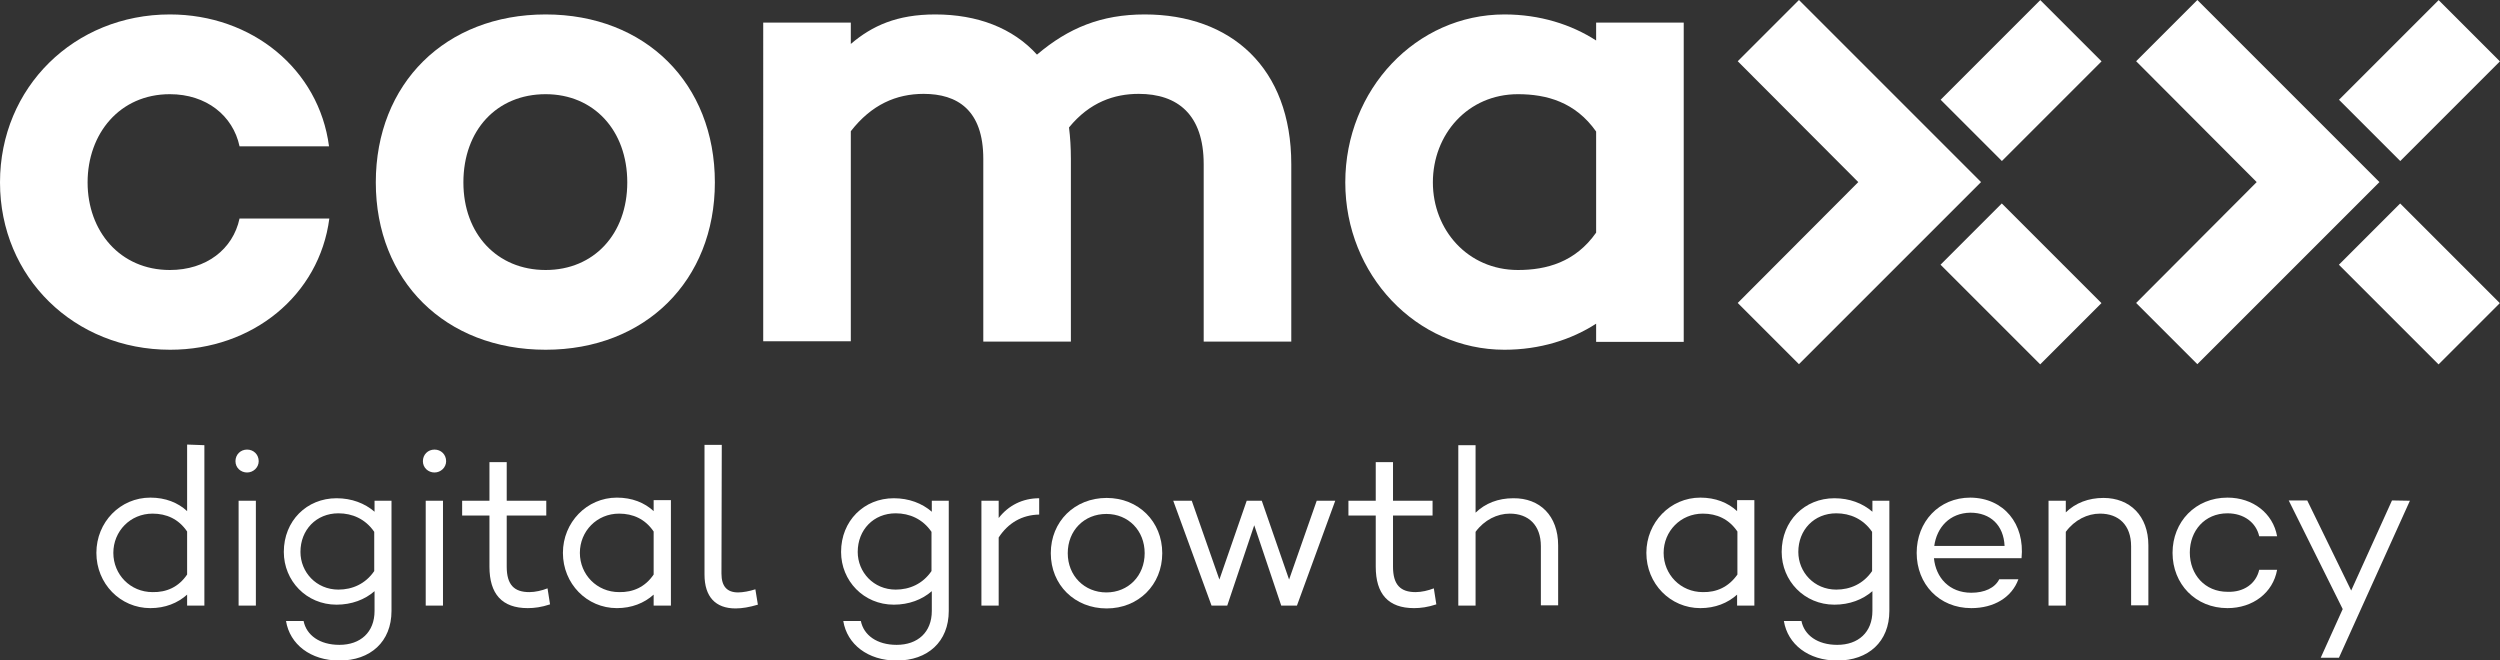 <svg version="1.1" xmlns="http://www.w3.org/2000/svg" xmlns:xlink="http://www.w3.org/1999/xlink" x="0px" y="0px" viewBox="0 0 796.3 210.3" style="enable-background:new 0 0 796.3 210.3;" xml:space="preserve">
                <rect x="0" y="0" width="796.3" height="210.3" fill="#333333" stroke="none"/>
                <style type="text/css">
                    .st0{fill:#FFFFFF;}
                </style>
                <g>
                    <path class="st0" d="M65.1,141.8v51.1h-5.5v-3.5c-3,2.7-7,4.3-11.7,4.3c-9.6,0-17.2-7.8-17.2-17.6c0-9.8,7.6-17.6,17.2-17.6
		c4.8,0,8.8,1.6,11.7,4.3v-21.2L65.1,141.8L65.1,141.8z M59.6,183v-13.7c-2.7-4-6.6-5.7-11-5.7c-7.1,0-12.5,5.6-12.5,12.5
		s5.4,12.5,12.5,12.5C53,188.7,56.9,187,59.6,183L59.6,183z"></path>
                    <path class="st0" d="M75,146.9c0-2.1,1.6-3.7,3.7-3.7s3.7,1.6,3.7,3.7c0,2-1.7,3.6-3.7,3.6S75,149,75,146.9z M81.5,159.5v33.4h-5.5
		v-33.4H81.5z"></path>
                    <path class="st0" d="M124.7,159.5v35.1c0,9.8-6.7,15.8-16.6,15.8c-9.2,0-15.8-5.2-17-12.6h5.6c0.9,4.5,5.1,7.6,11.4,7.6
		c6.7,0,11.2-4,11.2-10.8v-6.3c-3.1,2.7-7.3,4.3-12.1,4.3c-9.6,0-16.8-7.6-16.8-16.8c0-9.9,7.3-17.1,16.8-17.1c4.8,0,9,1.6,12.1,4.3
		v-3.5L124.7,159.5L124.7,159.5z M119.2,181.9v-12.5c-2.8-4.1-7-5.9-11.4-5.9c-7.1,0-12.1,5.3-12.1,12.3c0,6.4,5,12,12.1,12
		C112.2,187.8,116.4,186,119.2,181.9L119.2,181.9z"></path>
                    <path class="st0" d="M134.7,146.9c0-2.1,1.6-3.7,3.7-3.7s3.7,1.6,3.7,3.7c0,2-1.7,3.6-3.7,3.6S134.7,149,134.7,146.9z M141.1,159.5
		v33.4h-5.5v-33.4H141.1z"></path>
                    <path class="st0" d="M175.2,192.5c-2.7,0.9-5,1.2-7.1,1.2c-8.2,0-12.2-4.5-12.2-13.2v-16.3h-8.7v-4.7h8.7v-12.3h5.5v12.3H174v4.7
		h-12.6v16.3c0,5.8,2.4,8.1,7.2,8.1c1.9,0,4-0.5,5.8-1.2L175.2,192.5L175.2,192.5z"></path>
                    <path class="st0" d="M213.7,159.5v33.4h-5.5v-3.5c-3,2.7-7,4.3-11.7,4.3c-9.6,0-17.2-7.8-17.2-17.6c0-9.7,7.6-17.6,17.2-17.6
		c4.8,0,8.8,1.6,11.7,4.3v-3.5H213.7z M208.2,183v-13.7c-2.7-4-6.6-5.7-11-5.7c-7.1,0-12.5,5.6-12.5,12.5s5.4,12.5,12.5,12.5
		C201.6,188.7,205.5,187,208.2,183L208.2,183z"></path>
                    <path class="st0" d="M229.8,182.7c0,4.1,1.8,6,5.3,6c1.5,0,3.7-0.4,5.5-1l0.8,4.9c-2.7,0.8-5,1.2-7.1,1.2c-6.4,0-9.9-3.7-9.9-10.8
		v-41.3h5.5L229.8,182.7L229.8,182.7z"></path>
                    <path class="st0" d="M302.2,159.5v35.1c0,9.8-6.7,15.8-16.6,15.8c-9.2,0-15.8-5.2-17-12.6h5.6c0.9,4.5,5.1,7.6,11.4,7.6
		c6.7,0,11.2-4,11.2-10.8v-6.3c-3.1,2.7-7.3,4.3-12.1,4.3c-9.6,0-16.8-7.6-16.8-16.8c0-9.9,7.3-17.1,16.8-17.1c4.8,0,9,1.6,12.1,4.3
		v-3.5L302.2,159.5L302.2,159.5z M296.7,181.9v-12.5c-2.8-4.1-7-5.9-11.4-5.9c-7.1,0-12.1,5.3-12.1,12.3c0,6.4,5,12,12.1,12
		C289.7,187.8,293.9,186,296.7,181.9L296.7,181.9z"></path>
                    <path class="st0" d="M331,158.7v5.2c-5.5,0.1-9.9,2.7-12.9,7.3v21.7h-5.5v-33.4h5.5v5.5C321.2,161,325.7,158.7,331,158.7L331,158.7
		z"></path>
                    <path class="st0" d="M370.2,176.2c0,10.1-7.6,17.6-17.7,17.6c-10.2,0-17.8-7.5-17.8-17.6s7.6-17.6,17.8-17.6
		C362.6,158.6,370.2,166.1,370.2,176.2z M364.6,176.2c0-7.2-5.2-12.5-12.2-12.5c-7.1,0-12.3,5.3-12.3,12.5s5.3,12.5,12.3,12.5
		C359.4,188.7,364.6,183.4,364.6,176.2z"></path>
                    <path class="st0" d="M425.3,159.5l-12.2,33.4h-5l-8.6-25.6l-8.6,25.6h-5l-12.2-33.4h5.9l8.8,25.1l8.7-25.1h4.8l8.7,25.1l8.8-25.1
		H425.3L425.3,159.5z"></path>
                    <path class="st0" d="M457.5,192.5c-2.7,0.9-5,1.2-7.1,1.2c-8.2,0-12.2-4.5-12.2-13.2v-16.3h-8.7v-4.7h8.7v-12.3h5.5v12.3h12.6v4.7
		h-12.6v16.3c0,5.8,2.4,8.1,7.2,8.1c1.9,0,4-0.5,5.8-1.2L457.5,192.5L457.5,192.5z"></path>
                    <path class="st0" d="M496.3,173.7v19.1h-5.5V174c0-6.8-4-10.4-9.9-10.4c-4,0-8.1,2-10.9,5.8v23.5h-5.5v-51.1h5.5v21.5
		c3.1-3,7.2-4.6,12-4.6C490.5,158.6,496.3,164.3,496.3,173.7L496.3,173.7z"></path>
                    <path class="st0" d="M558.8,159.5v33.4h-5.5v-3.5c-3,2.7-7,4.3-11.7,4.3c-9.6,0-17.2-7.8-17.2-17.6c0-9.7,7.6-17.6,17.2-17.6
		c4.8,0,8.8,1.6,11.7,4.3v-3.5H558.8z M553.4,183v-13.7c-2.7-4-6.6-5.7-11-5.7c-7.1,0-12.5,5.6-12.5,12.5s5.4,12.5,12.5,12.5
		C546.7,188.7,550.6,187,553.4,183L553.4,183z"></path>
                    <path class="st0" d="M601.8,159.5v35.1c0,9.8-6.7,15.8-16.6,15.8c-9.2,0-15.8-5.2-17-12.6h5.6c0.9,4.5,5.1,7.6,11.4,7.6
		c6.7,0,11.2-4,11.2-10.8v-6.3c-3.1,2.7-7.3,4.3-12.1,4.3c-9.6,0-16.8-7.6-16.8-16.8c0-9.9,7.3-17.1,16.8-17.1c4.8,0,9,1.6,12.1,4.3
		v-3.5L601.8,159.5L601.8,159.5z M596.3,181.9v-12.5c-2.8-4.1-7-5.9-11.4-5.9c-7.1,0-12.1,5.3-12.1,12.3c0,6.4,5,12,12.1,12
		C589.3,187.8,593.5,186,596.3,181.9L596.3,181.9z"></path>
                    <path class="st0" d="M643.9,177.8H616c0.6,6.2,4.9,11,11.9,11c4.2,0,7.5-1.5,8.9-4.3h6.1c-2.1,5.8-7.8,9.2-15,9.2
		c-10.3,0-17.4-7.7-17.4-17.6s7.1-17.6,17.1-17.6C638.3,158.6,645,166.9,643.9,177.8L643.9,177.8z M616.1,173.9h22.4
		c-0.3-6.6-4.5-10.6-10.9-10.6C621,163.4,616.9,168,616.1,173.9z"></path>
                    <path class="st0" d="M684.3,173.7v19.1h-5.5V174c0-6.8-4-10.4-9.9-10.4c-4,0-8.1,2-10.9,5.8v23.5h-5.5v-33.4h5.5v3.7
		c3.1-3,7.2-4.6,12-4.6C678.4,158.6,684.3,164.3,684.3,173.7L684.3,173.7z"></path>
                    <path class="st0" d="M719.6,181.5h5.7c-1.3,7.3-7.7,12.2-15.8,12.2c-10.2,0-17.5-7.7-17.5-17.6s7.3-17.6,17.5-17.6
		c8.1,0,14.5,5,15.8,12.3h-5.7c-1-4.4-4.9-7.3-10.1-7.3c-7.3,0-12,5.6-12,12.5c0,7,4.8,12.5,12,12.5
		C714.7,188.7,718.6,185.9,719.6,181.5L719.6,181.5z"></path>
                    <path class="st0" d="M767.6,159.5l-22.6,50h-5.8l7-15.5l-17.2-34.6h5.9l14,28.7l13-28.7L767.6,159.5L767.6,159.5z"></path>
                </g>
                <g>
                    <g>

                        <rect x="621.4" y="11.8" transform="matrix(0.707 -0.707 0.707 0.707 170.456 462.762)" class="st0" width="44.9" height="27.6"></rect>

                        <rect x="630" y="67.9" transform="matrix(0.707 -0.707 0.707 0.707 124.681 481.722)" class="st0" width="27.6" height="44.9"></rect>
                        <polygon class="st0" points="573,116 631,58 631,58 631,58 573,0 553.5,19.5 591.9,58 553.5,96.5 		"></polygon>
                    </g>
                    <g>

                        <rect x="748.3" y="11.8" transform="matrix(0.707 -0.707 0.707 0.707 207.622 552.488)" class="st0" width="44.9" height="27.6"></rect>

                        <rect x="756.9" y="67.9" transform="matrix(0.707 -0.707 0.707 0.707 161.847 571.448)" class="st0" width="27.6" height="44.9"></rect>
                        <polygon class="st0" points="699.9,116 757.9,58 757.9,58 757.9,58 699.9,0 680.4,19.5 718.8,58 680.4,96.5 		"></polygon>
                    </g>
                    <g>
                        <path class="st0" d="M76.3,69.6h28.6c-3.2,24.5-24.5,41.8-50.7,41.8C23.7,111.4,0,88.4,0,58.1S23.7,4.6,54.1,4.6
			c26.2,0,47.5,17.5,50.7,42H76.3C74.2,36.8,65.7,30,54.1,30c-16,0-26.2,12.6-26.2,28.1S38.2,86,54.1,86
			C65.7,86,74.2,79.4,76.3,69.6z"></path>
                        <path class="st0" d="M227.7,58.1c0,31.3-22.2,53.3-53.9,53.3c-32,0-54.1-22-54.1-53.3c0-31.5,22.2-53.5,54.1-53.5
			C205.6,4.6,227.7,26.6,227.7,58.1z M199.8,58.1c0-16.6-10.7-28.1-26-28.1c-15.6,0-26.2,11.5-26.2,28.1c0,16.4,10.7,27.9,26.2,27.9
			C189.2,86,199.8,74.5,199.8,58.1z"></path>
                        <path class="st0" d="M411.3,52.3v56.5h-27.9V52.3c0-15.8-8.3-22.4-20.7-22.4c-7.7,0-15.6,2.6-22.2,10.7c0.4,3.2,0.6,6.4,0.6,10
			v58.2h-27.9V50.6c0-15.6-8.3-20.7-19-20.7c-8.7,0-16.6,3.4-23.2,11.9v66.9h-27.9V7.2H271V14c6.8-5.8,14.7-9.4,26.9-9.4
			c13.4,0,24.7,4.3,32.4,12.8c10-8.5,20.5-12.8,34.3-12.8C392.1,4.6,411.3,21.6,411.3,52.3L411.3,52.3z"></path>
                        <path class="st0" d="M536.3,7.2v101.7h-27.9v-5.8c-7.9,5.1-17.9,8.3-29.2,8.3c-28.1,0-50.7-23.9-50.7-53.3
			c0-29.6,22.6-53.5,50.7-53.5c11.3,0,21.3,3.2,29.2,8.3V7.2L536.3,7.2L536.3,7.2z M508.4,74.1V41.9c-6.6-9.4-15.8-11.9-24.9-11.9
			c-16,0-27.1,12.8-27.1,28.1c0,15.1,11.1,27.9,27.1,27.9C492.6,86,501.8,83.5,508.4,74.1L508.4,74.1z"></path>
                    </g>
                </g>
            </svg>